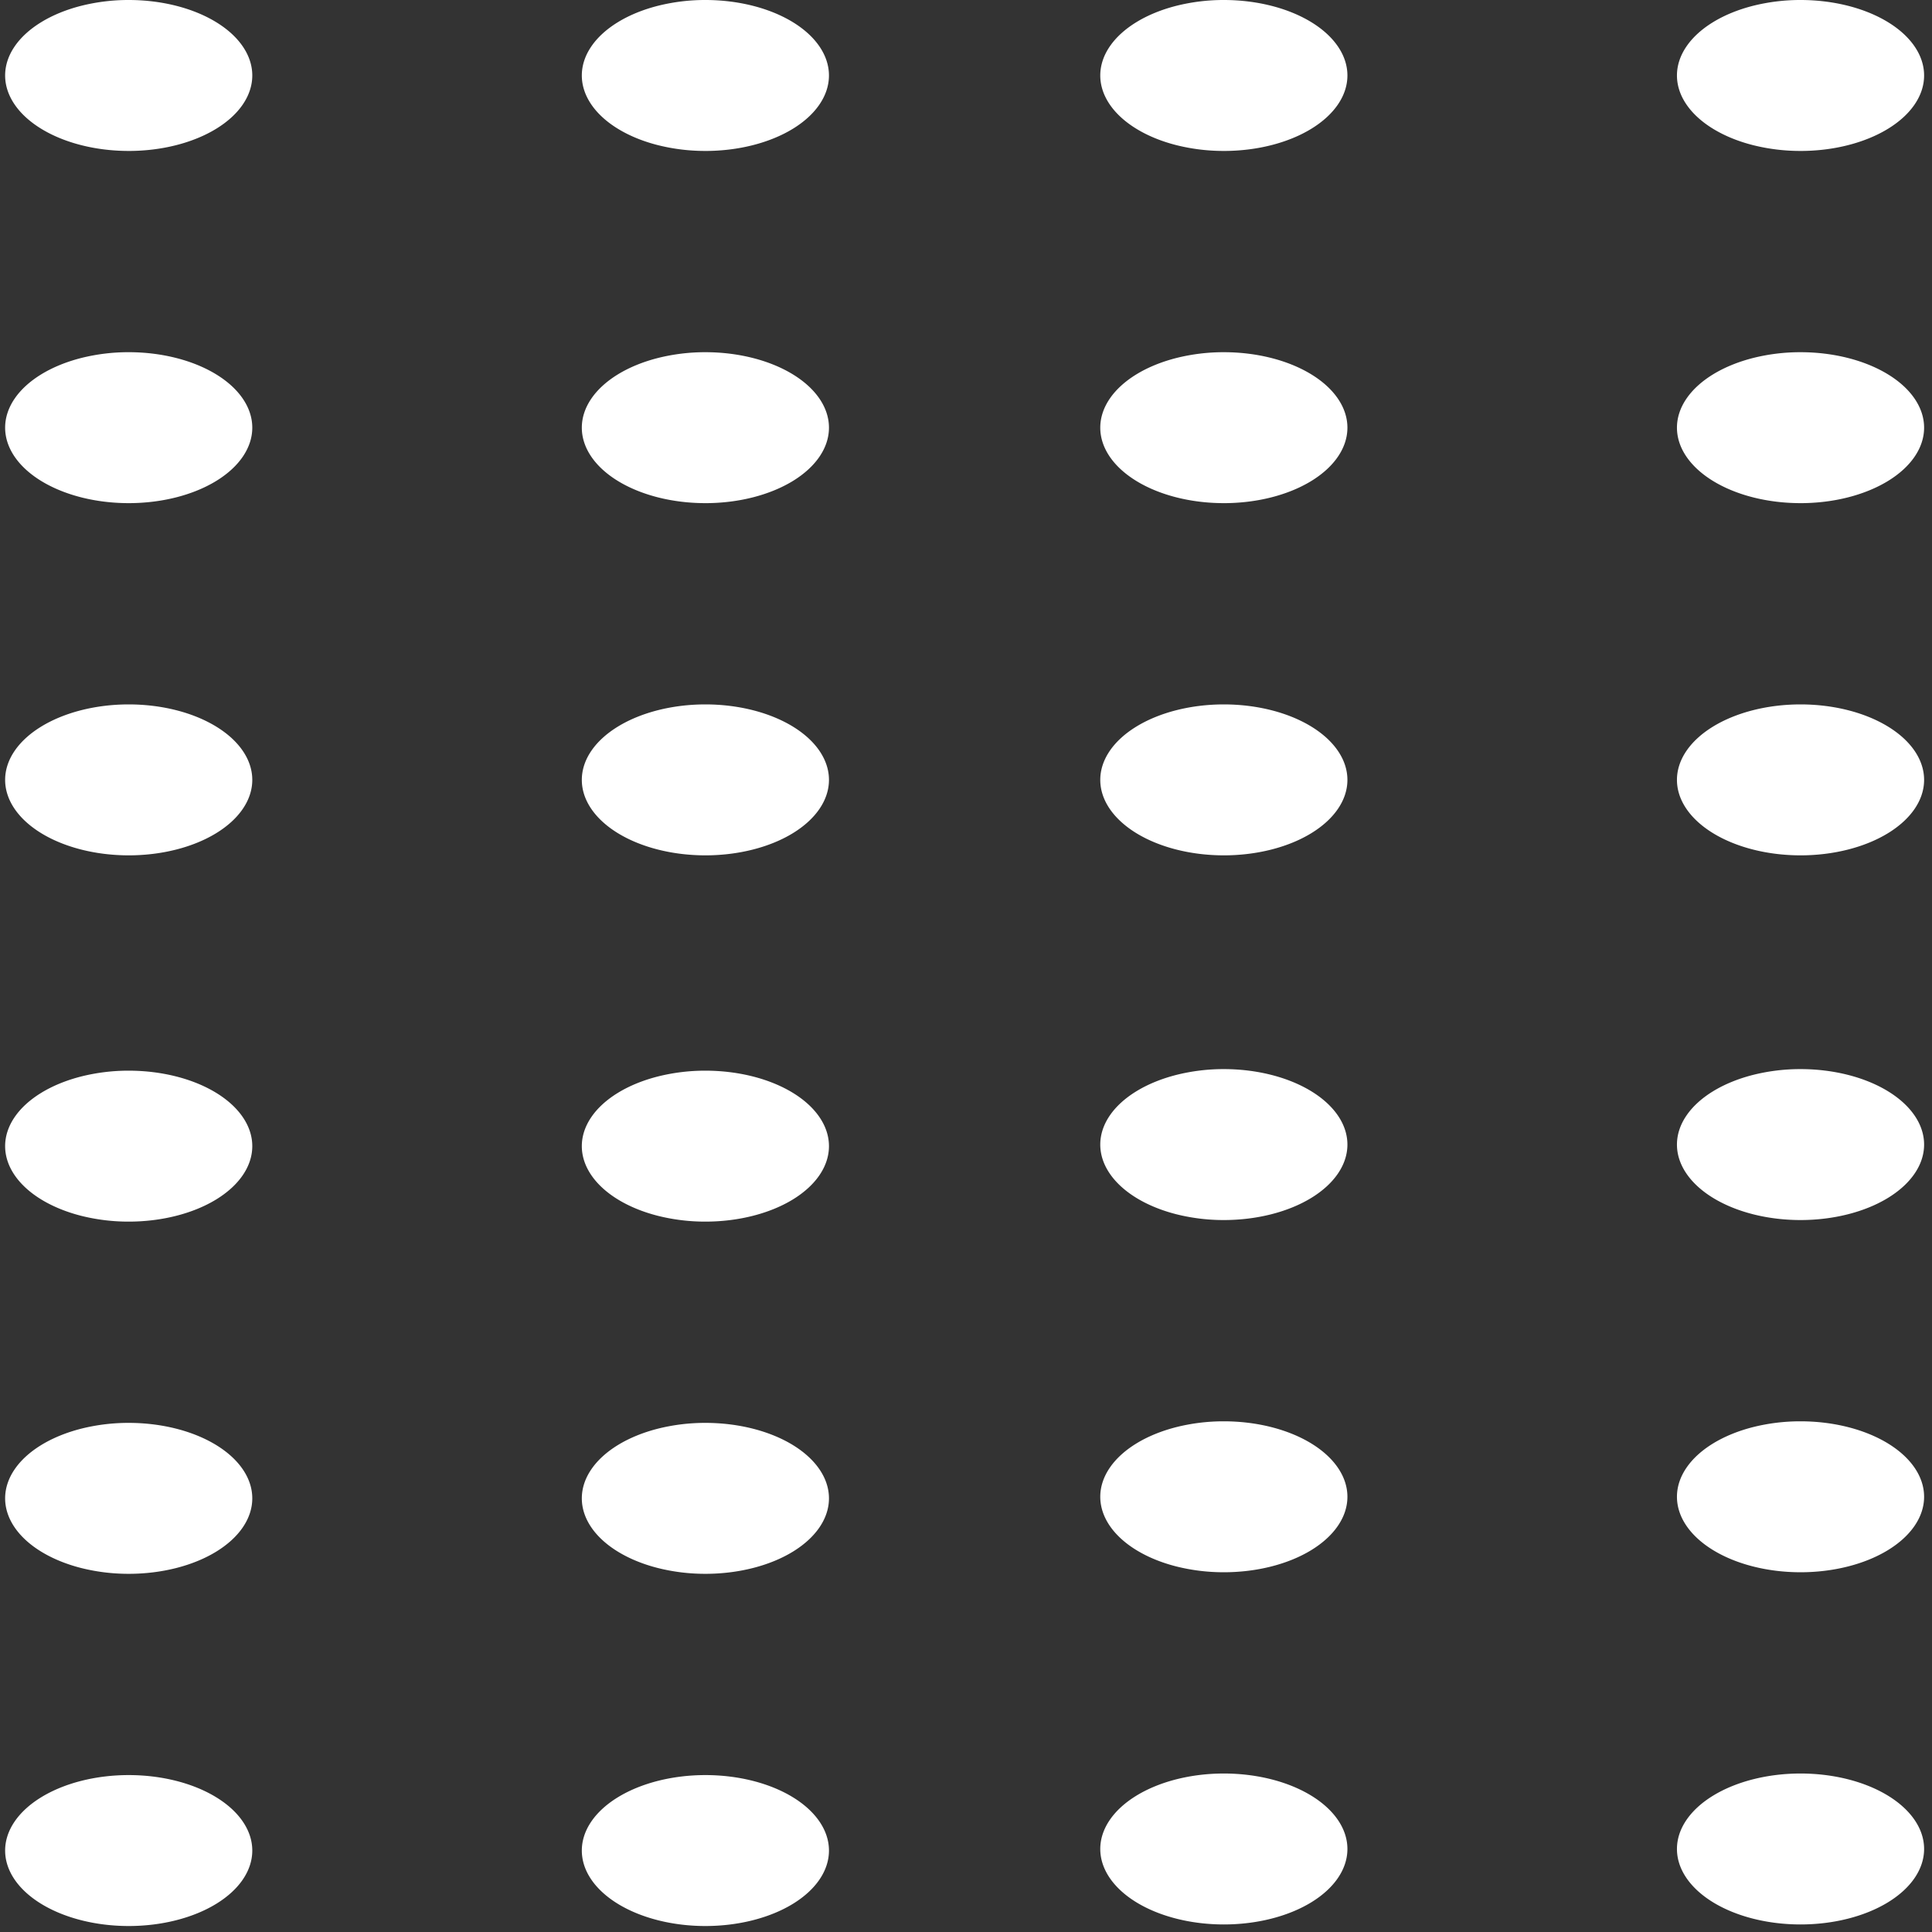 <svg xmlns="http://www.w3.org/2000/svg" width="235" height="235" fill="none"><rect width="100%" height="100%" fill="#333333" stroke="none"/><path fill="#fff" d="M148.863 148.401a23.61 23.61 0 0 1-5.752-.698c-1.824-.462-3.481-1.138-4.876-1.99-1.396-.853-2.503-1.865-3.259-2.979-.755-1.113-1.144-2.307-1.144-3.513 0-1.205.389-2.399 1.144-3.513.756-1.114 1.863-2.126 3.259-2.978 1.395-.852 3.052-1.529 4.876-1.99a23.61 23.61 0 0 1 5.752-.699c3.987 0 7.81.967 10.629 2.689s4.402 4.057 4.402 6.491c0 2.435-1.583 4.77-4.402 6.492-2.819 1.721-6.642 2.688-10.629 2.688Zm70.146 0c-1.974 0-3.929-.237-5.753-.698-1.823-.462-3.48-1.138-4.876-1.99-1.396-.853-2.503-1.865-3.258-2.979-.756-1.113-1.145-2.307-1.145-3.513 0-1.205.389-2.399 1.145-3.513.755-1.114 1.862-2.126 3.258-2.978 1.396-.852 3.053-1.529 4.876-1.99a23.619 23.619 0 0 1 5.753-.699c3.986 0 7.809.967 10.628 2.689s4.403 4.057 4.403 6.491c0 2.435-1.584 4.77-4.403 6.492-2.819 1.721-6.642 2.688-10.628 2.688Zm-70.146 42.841a23.61 23.61 0 0 1-5.752-.699c-1.824-.461-3.481-1.137-4.876-1.99-1.396-.852-2.503-1.864-3.259-2.978-.755-1.114-1.144-2.308-1.144-3.513 0-1.206.389-2.4 1.144-3.513.756-1.114 1.863-2.126 3.259-2.979 1.395-.852 3.052-1.528 4.876-1.99a23.61 23.61 0 0 1 5.752-.698c3.987 0 7.81.967 10.629 2.688 2.819 1.722 4.402 4.057 4.402 6.492 0 2.434-1.583 4.769-4.402 6.491-2.819 1.722-6.642 2.689-10.629 2.689Zm70.146 0c-1.974 0-3.929-.238-5.753-.699-1.823-.461-3.48-1.137-4.876-1.99-1.396-.852-2.503-1.864-3.258-2.978-.756-1.114-1.145-2.308-1.145-3.513 0-1.206.389-2.4 1.145-3.513.755-1.114 1.862-2.126 3.258-2.979 1.396-.852 3.053-1.528 4.876-1.99a23.618 23.618 0 0 1 5.753-.698c3.986 0 7.809.967 10.628 2.688 2.819 1.722 4.403 4.057 4.403 6.492 0 2.434-1.584 4.769-4.403 6.491-2.819 1.722-6.642 2.689-10.628 2.689Zm-70.146 42.84c-3.986 0-7.81-.967-10.628-2.688-2.819-1.722-4.403-4.057-4.403-6.492 0-2.434 1.584-4.769 4.403-6.491 2.818-1.722 6.642-2.689 10.628-2.689 3.987 0 7.81.967 10.629 2.689s4.402 4.057 4.402 6.491c0 2.435-1.583 4.77-4.402 6.492-2.819 1.721-6.642 2.688-10.629 2.688Zm70.146 0c-3.987 0-7.81-.967-10.629-2.688-2.819-1.722-4.403-4.057-4.403-6.492 0-2.434 1.584-4.769 4.403-6.491 2.819-1.722 6.642-2.689 10.629-2.689 3.986 0 7.809.967 10.628 2.689s4.403 4.057 4.403 6.491c0 2.435-1.584 4.77-4.403 6.492-2.819 1.721-6.642 2.688-10.628 2.688ZM15.655 148.592a23.61 23.61 0 0 1-5.752-.698c-1.823-.462-3.48-1.138-4.876-1.99-1.396-.853-2.503-1.865-3.259-2.979-.755-1.114-1.144-2.307-1.144-3.513 0-1.205.389-2.399 1.144-3.513.756-1.114 1.863-2.126 3.259-2.978 1.396-.853 3.053-1.529 4.876-1.99a23.61 23.61 0 0 1 5.752-.699c3.987 0 7.81.967 10.629 2.689 2.819 1.721 4.403 4.056 4.403 6.491 0 2.435-1.584 4.77-4.403 6.492-2.819 1.721-6.642 2.688-10.629 2.688Zm70.146 0a23.61 23.61 0 0 1-5.752-.698c-1.824-.462-3.481-1.138-4.877-1.99-1.396-.853-2.503-1.865-3.258-2.979-.755-1.114-1.144-2.307-1.144-3.513 0-1.205.389-2.399 1.144-3.513.755-1.114 1.862-2.126 3.258-2.978 1.396-.853 3.053-1.529 4.877-1.99a23.61 23.61 0 0 1 5.752-.699c3.986 0 7.81.967 10.629 2.689 2.818 1.721 4.402 4.056 4.402 6.491 0 2.435-1.584 4.77-4.402 6.492-2.82 1.721-6.643 2.688-10.63 2.688Zm-70.146 42.841a23.61 23.61 0 0 1-5.752-.699c-1.823-.461-3.48-1.138-4.876-1.99-1.396-.852-2.503-1.864-3.259-2.978-.755-1.114-1.144-2.308-1.144-3.513 0-1.206.389-2.4 1.144-3.513.756-1.114 1.863-2.126 3.259-2.979 1.396-.852 3.053-1.528 4.876-1.99a23.61 23.61 0 0 1 5.752-.698c3.987 0 7.81.967 10.629 2.688 2.819 1.722 4.403 4.057 4.403 6.492 0 2.434-1.584 4.769-4.403 6.491-2.819 1.722-6.642 2.689-10.629 2.689Zm70.146 0a23.61 23.61 0 0 1-5.752-.699c-1.824-.461-3.481-1.138-4.877-1.99-1.396-.852-2.503-1.864-3.258-2.978-.755-1.114-1.144-2.308-1.144-3.513 0-1.206.389-2.4 1.144-3.513.755-1.114 1.862-2.126 3.258-2.979 1.396-.852 3.053-1.528 4.877-1.99a23.61 23.61 0 0 1 5.752-.698c3.986 0 7.81.967 10.629 2.688 2.818 1.722 4.402 4.057 4.402 6.492 0 2.434-1.584 4.769-4.402 6.491-2.82 1.722-6.643 2.689-10.63 2.689Zm-70.146 42.84c-3.986 0-7.81-.967-10.628-2.689-2.82-1.721-4.403-4.056-4.403-6.491 0-2.435 1.584-4.77 4.403-6.491 2.819-1.722 6.642-2.689 10.628-2.689 3.987 0 7.81.967 10.629 2.689 2.819 1.721 4.403 4.056 4.403 6.491 0 2.435-1.584 4.77-4.403 6.491-2.819 1.722-6.642 2.689-10.629 2.689Zm70.146 0c-3.987 0-7.81-.967-10.629-2.689-2.819-1.721-4.402-4.056-4.402-6.491 0-2.435 1.583-4.77 4.402-6.491 2.82-1.722 6.642-2.689 10.629-2.689 3.986 0 7.81.967 10.629 2.689 2.818 1.721 4.402 4.056 4.402 6.491 0 2.435-1.584 4.77-4.402 6.491-2.82 1.722-6.643 2.689-10.63 2.689ZM148.863 18.36a23.59 23.59 0 0 1-5.752-.699c-1.824-.46-3.481-1.137-4.876-1.99-1.396-.852-2.503-1.864-3.259-2.978-.755-1.114-1.144-2.307-1.144-3.513 0-1.205.389-2.4 1.144-3.513.756-1.114 1.863-2.126 3.259-2.978 1.395-.853 3.052-1.529 4.876-1.99A23.594 23.594 0 0 1 148.863 0c3.987 0 7.81.967 10.629 2.689 2.819 1.721 4.402 4.056 4.402 6.491 0 2.435-1.583 4.77-4.402 6.491-2.819 1.722-6.642 2.69-10.629 2.69Zm70.146 0a23.6 23.6 0 0 1-5.753-.699c-1.823-.46-3.48-1.137-4.876-1.99-1.396-.852-2.503-1.864-3.258-2.978-.756-1.114-1.145-2.307-1.145-3.513 0-1.205.389-2.4 1.145-3.513.755-1.114 1.862-2.126 3.258-2.978 1.396-.853 3.053-1.529 4.876-1.99A23.602 23.602 0 0 1 219.009 0c3.986 0 7.809.967 10.628 2.689 2.819 1.721 4.403 4.056 4.403 6.491 0 2.435-1.584 4.77-4.403 6.491-2.819 1.722-6.642 2.69-10.628 2.69ZM148.863 61.2c-1.974 0-3.928-.237-5.752-.698-1.824-.461-3.481-1.138-4.876-1.99-1.396-.853-2.503-1.865-3.259-2.978-.755-1.114-1.144-2.308-1.144-3.513 0-1.206.389-2.4 1.144-3.514.756-1.113 1.863-2.125 3.259-2.978 1.395-.852 3.052-1.528 4.876-1.99a23.59 23.59 0 0 1 5.752-.699c3.987 0 7.81.968 10.629 2.69 2.819 1.72 4.402 4.056 4.402 6.49 0 2.435-1.583 4.77-4.402 6.492-2.819 1.721-6.642 2.689-10.629 2.689Zm70.146 0c-1.974 0-3.929-.237-5.753-.698-1.823-.461-3.48-1.138-4.876-1.99-1.396-.853-2.503-1.865-3.258-2.978-.756-1.114-1.145-2.308-1.145-3.513 0-1.206.389-2.4 1.145-3.514.755-1.113 1.862-2.125 3.258-2.978 1.396-.852 3.053-1.528 4.876-1.99a23.6 23.6 0 0 1 5.753-.699c3.986 0 7.809.968 10.628 2.69 2.819 1.72 4.403 4.056 4.403 6.49 0 2.435-1.584 4.77-4.403 6.492-2.819 1.721-6.642 2.689-10.628 2.689Zm-70.146 42.841c-3.986 0-7.81-.967-10.628-2.689-2.819-1.721-4.403-4.056-4.403-6.49 0-2.436 1.584-4.77 4.403-6.492 2.818-1.722 6.642-2.689 10.628-2.689 3.987 0 7.81.967 10.629 2.689 2.819 1.721 4.402 4.056 4.402 6.491 0 2.435-1.583 4.77-4.402 6.491-2.819 1.722-6.642 2.689-10.629 2.689Zm70.146 0c-3.987 0-7.81-.967-10.629-2.689-2.819-1.721-4.403-4.056-4.403-6.49 0-2.436 1.584-4.77 4.403-6.492 2.819-1.722 6.642-2.689 10.629-2.689 3.986 0 7.809.967 10.628 2.689 2.819 1.721 4.403 4.056 4.403 6.491 0 2.435-1.584 4.77-4.403 6.491-2.819 1.722-6.642 2.689-10.628 2.689ZM15.655 18.36c-1.973 0-3.928-.237-5.752-.699-1.823-.46-3.48-1.137-4.876-1.99-1.396-.852-2.503-1.864-3.259-2.978C1.013 11.58.624 10.386.624 9.18c0-1.205.389-2.4 1.144-3.513.756-1.114 1.863-2.126 3.259-2.978C6.423 1.836 8.08 1.16 9.903.699A23.594 23.594 0 0 1 15.655 0c3.987 0 7.81.967 10.629 2.689 2.819 1.721 4.403 4.056 4.403 6.491 0 2.435-1.584 4.77-4.403 6.491-2.819 1.722-6.642 2.69-10.629 2.69Zm70.146 0a23.59 23.59 0 0 1-5.752-.699c-1.824-.46-3.481-1.137-4.877-1.99-1.396-.852-2.503-1.864-3.258-2.978-.755-1.114-1.144-2.307-1.144-3.513 0-1.205.389-2.4 1.144-3.513.755-1.114 1.862-2.126 3.258-2.978 1.396-.853 3.053-1.529 4.877-1.99A23.593 23.593 0 0 1 85.8 0c3.986 0 7.81.967 10.629 2.689 2.818 1.721 4.402 4.056 4.402 6.491 0 2.435-1.584 4.77-4.402 6.491-2.82 1.722-6.643 2.69-10.63 2.69ZM15.655 61.2c-1.973 0-3.928-.237-5.752-.698-1.823-.461-3.48-1.138-4.876-1.99-1.396-.852-2.503-1.865-3.259-2.978C1.013 54.42.624 53.226.624 52.02c0-1.206.389-2.4 1.144-3.514.756-1.113 1.863-2.125 3.259-2.978 1.396-.852 3.053-1.528 4.876-1.99a23.591 23.591 0 0 1 5.752-.699c3.987 0 7.81.968 10.629 2.69 2.819 1.72 4.403 4.056 4.403 6.49 0 2.435-1.584 4.77-4.403 6.492-2.819 1.721-6.642 2.689-10.629 2.689Zm70.146 0c-1.974 0-3.929-.237-5.752-.698-1.824-.461-3.481-1.138-4.877-1.99-1.396-.852-2.503-1.865-3.258-2.978-.755-1.114-1.144-2.308-1.144-3.513 0-1.206.389-2.4 1.144-3.514.755-1.113 1.862-2.125 3.258-2.978 1.396-.852 3.053-1.528 4.877-1.99a23.59 23.59 0 0 1 5.752-.699c3.986 0 7.81.968 10.629 2.69 2.818 1.72 4.402 4.056 4.402 6.49 0 2.435-1.584 4.77-4.402 6.492-2.82 1.721-6.643 2.689-10.63 2.689Zm-70.146 42.841c-3.986 0-7.81-.967-10.628-2.689-2.82-1.721-4.403-4.056-4.403-6.49 0-2.436 1.584-4.77 4.403-6.492 2.819-1.722 6.642-2.689 10.628-2.689 3.987 0 7.81.967 10.629 2.689 2.819 1.721 4.403 4.056 4.403 6.491 0 2.435-1.584 4.77-4.403 6.491-2.819 1.722-6.642 2.689-10.629 2.689Zm70.146 0c-3.987 0-7.81-.967-10.629-2.689-2.819-1.721-4.402-4.056-4.402-6.49 0-2.436 1.583-4.77 4.402-6.492 2.82-1.722 6.642-2.689 10.629-2.689 3.986 0 7.81.967 10.629 2.689 2.818 1.721 4.402 4.056 4.402 6.491 0 2.435-1.584 4.77-4.402 6.491-2.82 1.722-6.643 2.689-10.63 2.689Z"/></svg>